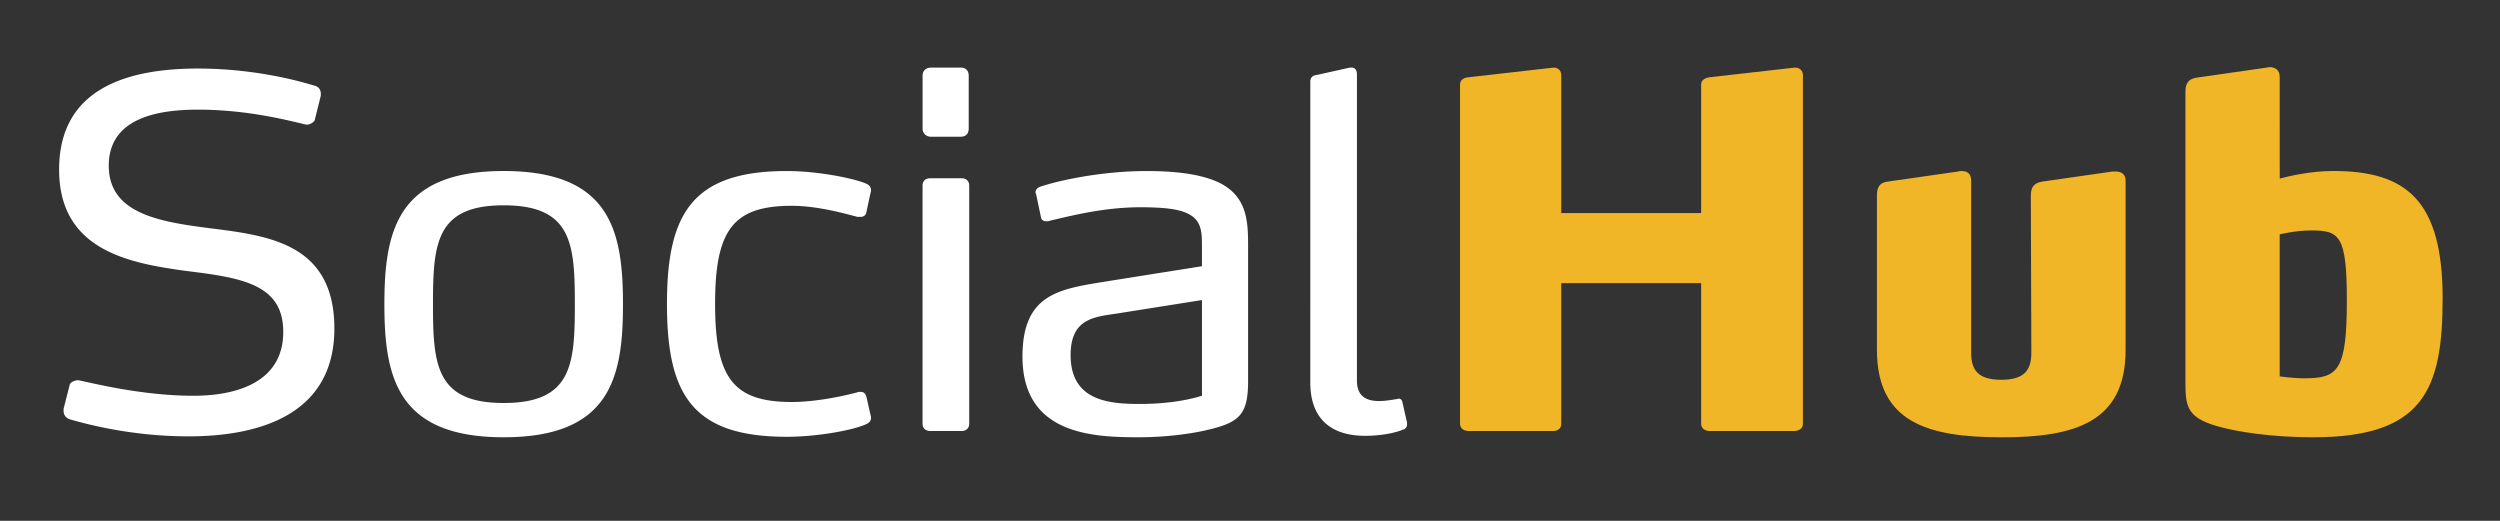 <svg width="96" height="20" viewBox="0 0 96 20" xmlns="http://www.w3.org/2000/svg"><rect x="0" y="0" width="96" height="20" fill="#333333" stroke="none"/><g fill="none" fill-rule="evenodd"><path d="M7.237 16.756c-2.331 0-4.14-.54-4.544-.65-.174-.057-.251-.187-.251-.317v-.093l.232-.908c.019-.111.193-.185.309-.185h.038c.404.074 2.368.594 4.409.594 1.693 0 3.447-.54 3.447-2.452 0-1.835-1.6-2.078-3.697-2.337-2.196-.298-4.91-.778-4.91-3.896 0-3.117 2.618-3.88 5.332-3.88 2.253 0 4.024.52 4.447.65.193.037.27.168.27.315v.075l-.23.927c-.02.094-.194.186-.29.186h-.039c-.519-.112-2.155-.575-4.158-.575-1.578 0-3.426.334-3.426 2.154 0 1.798 1.867 2.134 3.694 2.375 2.273.296 4.969.5 4.969 3.878 0 3.265-2.811 4.139-5.602 4.139m12.103.035c-4.082 0-4.58-2.3-4.58-5.102 0-2.822.498-5.122 4.58-5.122 4.1 0 4.582 2.3 4.582 5.122 0 2.802-.481 5.102-4.582 5.102m0-8.907c-2.6 0-2.714 1.466-2.714 3.805 0 2.32.115 3.786 2.714 3.786 2.618 0 2.734-1.467 2.734-3.786 0-2.339-.116-3.805-2.734-3.805m14.106 8.165c0 .15-.115.204-.191.242-.482.223-1.849.482-3.043.482-3.638 0-4.601-1.632-4.601-5.104 0-3.451.963-5.101 4.6-5.101 1.195 0 2.562.277 3.044.482.076.036.191.092.191.26 0 .018 0 .056-.018.093l-.154.723c-.02.147-.116.203-.231.203h-.116c-.424-.111-1.52-.426-2.522-.426-2.253 0-2.946.928-2.946 3.766 0 2.84.693 3.768 2.946 3.768 1.001 0 2.098-.26 2.522-.372.037-.018.078-.018.116-.018.115 0 .192.056.23.205l.155.685a.24.24 0 0 1 .018.112M36.89 5.25h-1.137c-.191 0-.326-.13-.326-.316V2.912c0-.204.135-.316.326-.316h1.137c.193 0 .309.112.309.316v2.022c0 .204-.116.316-.31.316m.04 11.3h-1.213c-.174 0-.29-.11-.29-.278v-9.15c0-.166.116-.277.29-.277h1.212c.174 0 .29.111.29.278v9.15c0 .167-.116.277-.29.277m9.342-.019c-.577.13-1.501.26-2.541.26-1.751 0-4.466-.092-4.466-3.099 0-2.45 1.463-2.597 3.272-2.894l3.62-.575v-.817c0-.575-.038-1.02-.674-1.26-.347-.132-.885-.187-1.694-.187-1.443 0-2.753.352-3.484.52-.04.018-.097.018-.136.018-.076 0-.172-.037-.192-.149l-.192-.909c-.02-.018-.02-.037-.02-.056 0-.13.135-.204.212-.222.597-.204 2.252-.593 4.063-.593 1.386 0 2.27.184 2.849.482 1.001.538 1.04 1.447 1.04 2.394v5.177c0 1.316-.328 1.614-1.657 1.91m-.114-5.009l-3.274.519c-.885.13-1.77.203-1.77 1.596 0 1.762 1.482 1.875 2.656 1.875.828 0 1.675-.094 2.388-.315v-3.675m7.876 4.768c0 .15-.116.205-.154.205-.155.074-.693.24-1.464.24-1.29 0-2.098-.649-2.098-2.04V3.134c0-.167.097-.242.27-.26l1.251-.279h.058c.153 0 .211.113.211.261V14.62c0 .669.463.78.848.78.269 0 .559-.057.674-.074.038 0 .057-.018.076-.018.077 0 .135.035.155.166l.173.761v.056" fill="#FFF"/><path d="M68.904 16.55h-3.253c-.192 0-.327-.11-.327-.278v-5.4h-5.372v5.4c0 .168-.116.278-.307.278h-3.254c-.193 0-.326-.11-.326-.278V3.245c0-.167.133-.26.326-.278l3.254-.37h.039c.152 0 .268.129.268.277v5.308h5.372V3.245c0-.167.154-.26.327-.278l3.253-.37h.04c.172 0 .288.129.288.277v13.398c0 .168-.135.278-.328.278m7.946.241c-2.831 0-4.776-.575-4.776-3.36V7.495c0-.295.096-.482.405-.52l2.714-.389c.038-.017.096-.017.134-.017.213 0 .366.092.366.37v6.606c0 .631.232 1.039 1.156 1.039.923 0 1.155-.408 1.155-1.039l-.02-6.031c0-.297.097-.482.424-.539l2.714-.389h.116c.211 0 .385.093.385.352v6.495c0 2.784-1.944 3.36-4.774 3.36m11.981-.002c-1.58 0-2.946-.204-3.754-.444-1.098-.334-1.155-.761-1.155-1.671V3.524c0-.298.096-.483.403-.538l2.715-.39c.038 0 .077-.018.116-.018.212 0 .385.11.385.37l.002 3.91c.376-.101 1.197-.292 2.057-.292 2.831 0 4.198 1.152 4.198 4.9 0 3.508-.75 5.325-4.967 5.325m-.096-7.942c-.578 0-1.194.15-1.194.15v5.454s.5.074.943.074c1.29 0 1.636-.278 1.636-2.987 0-2.524-.288-2.691-1.385-2.691" fill="#F1B628"/></g></svg>